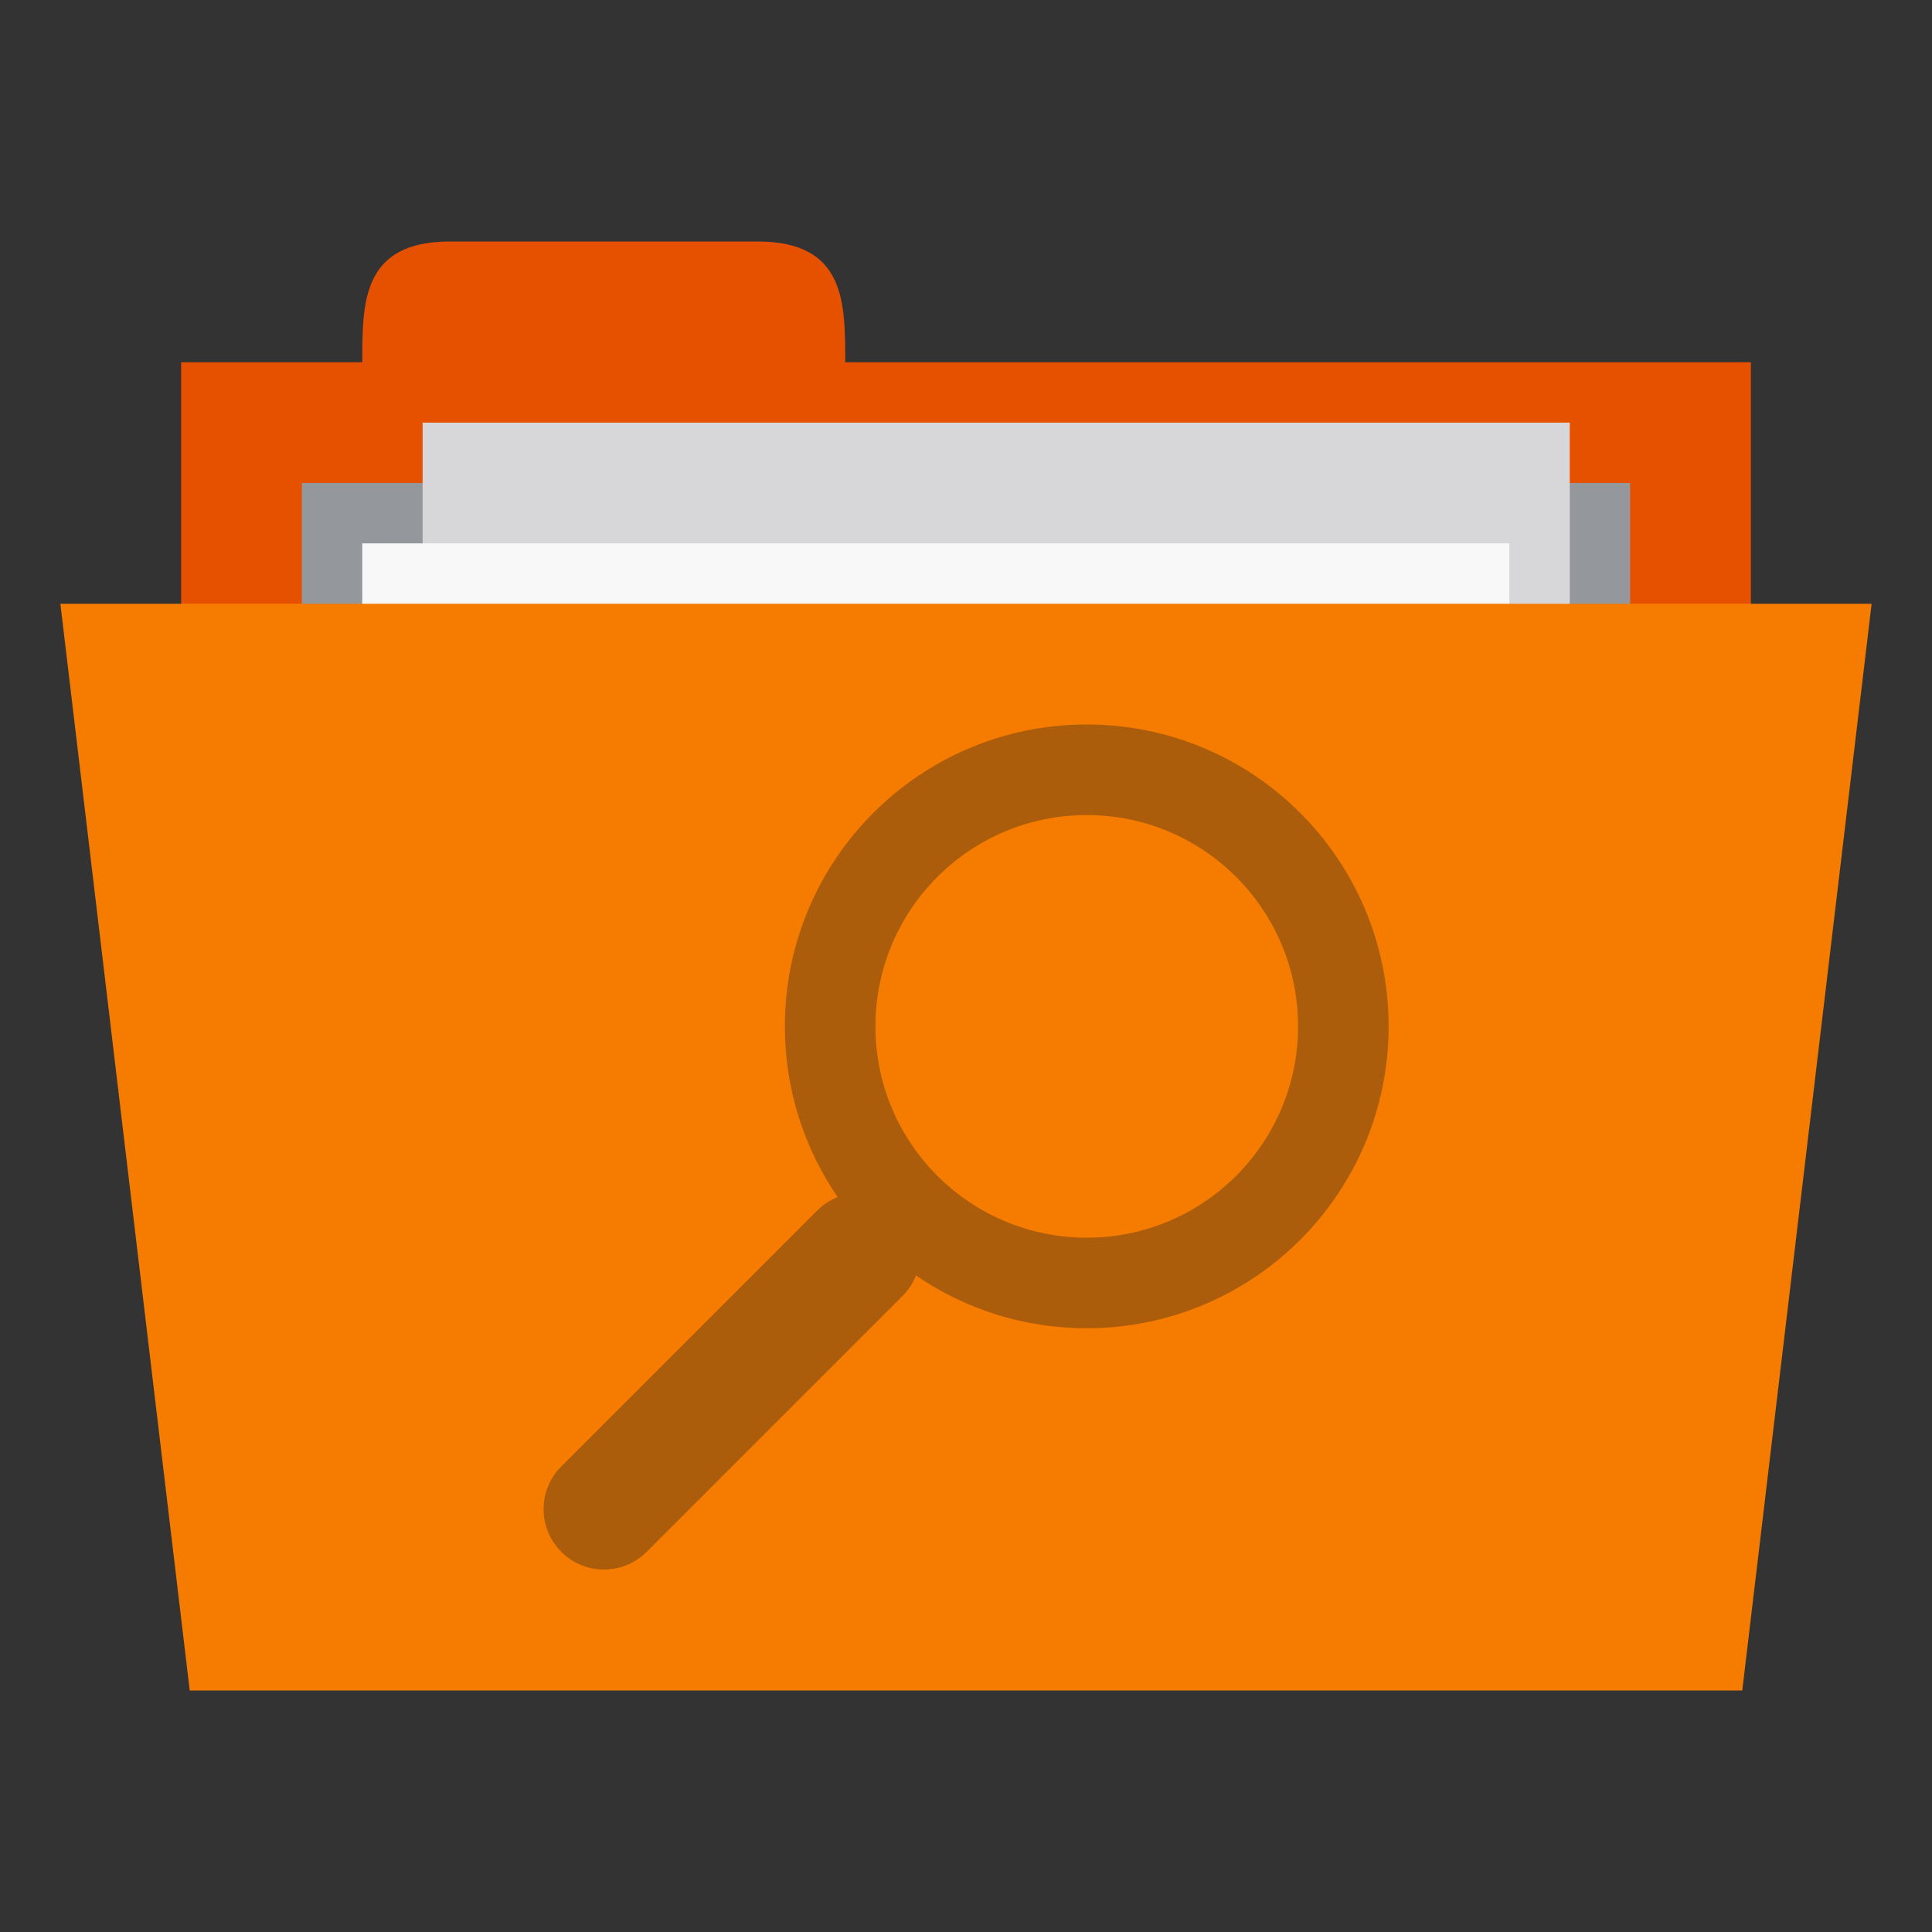 <?xml version="1.0" encoding="UTF-8" standalone="no"?>
<svg
   xmlns:dc="http://purl.org/dc/elements/1.1/"
   xmlns:cc="http://creativecommons.org/ns#"
   xmlns:rdf="http://www.w3.org/1999/02/22-rdf-syntax-ns#"
   xmlns:svg="http://www.w3.org/2000/svg"
   xmlns="http://www.w3.org/2000/svg"
   xmlns:sodipodi="http://sodipodi.sourceforge.net/DTD/sodipodi-0.dtd"
   xmlns:inkscape="http://www.inkscape.org/namespaces/inkscape"
   width="256"
   height="256"
   viewBox="0 0 204.8 204.8"
   version="1.1"
   id="svg3267"
   inkscape:version="0.48.5 r10040"
   sodipodi:docname="orange-folder-saved-search.svg">
  <rect x="0" y="0" width="204.8" height="204.8" fill="#333333" stroke="none"/>
  <defs
     id="defs3286" />
  <sodipodi:namedview
     pagecolor="#ffffff"
     bordercolor="#666666"
     borderopacity="1"
     objecttolerance="10"
     gridtolerance="10"
     guidetolerance="10"
     inkscape:pageopacity="0"
     inkscape:pageshadow="2"
     inkscape:window-width="1280"
     inkscape:window-height="998"
     id="namedview3284"
     showgrid="false"
     inkscape:zoom="1.475"
     inkscape:cx="54.754901"
     inkscape:cy="147.84687"
     inkscape:window-x="0"
     inkscape:window-y="0"
     inkscape:window-maximized="1"
     inkscape:current-layer="svg3267" />
  <path
     id="path3270"
     d="m 19.2,38.4 166.4,0 0,64 -166.4,0 z m 0,0"
     style="fill:#e65100;fill-opacity:1;fill-rule:nonzero;stroke:none"
     inkscape:connector-curvature="0" />
  <path
     id="path3272"
     d="m 38.4,38.4 c 0,-6.4 0,-12.8 9.306,-12.8 l 32.588,0 C 89.6,25.6 89.6,32 89.6,38.4 l 0,6.4 -51.2,0 z m 0,0"
     style="fill:#e65100;fill-opacity:1;fill-rule:nonzero;stroke:none"
     inkscape:connector-curvature="0" />
  <path
     id="path3274"
     d="m 32,51.2 140.8,0 0,31.794 -140.8,0 z m 0,0"
     style="fill:#94979c;fill-opacity:1;fill-rule:nonzero;stroke:none"
     inkscape:connector-curvature="0" />
  <path
     id="path3276"
     d="m 44.8,44.8 121.6,0 0,83.2 -121.6,0 z m 0,0"
     style="fill:#d7d7d9;fill-opacity:1;fill-rule:nonzero;stroke:none"
     inkscape:connector-curvature="0" />
  <path
     id="path3278"
     d="m 38.4,57.6 121.6,0 0,83.2 -121.6,0 z m 0,0"
     style="fill:#f8f8f8;fill-opacity:1;fill-rule:nonzero;stroke:none"
     inkscape:connector-curvature="0" />
  <path
     id="path3280"
     d="m 6.4,64 192,0 -13.713,115.2 -164.575,0 z m 0,0"
     style="fill:#f57c00;fill-opacity:1;fill-rule:nonzero;stroke:none"
     inkscape:connector-curvature="0" />
  <path
     id="path3282"
     d="m 115.2,76.8 c -17.672,0 -32,14.328 -32,32 0,6.719 2.063,12.953 5.6,18.1 -0.787,0.312 -1.512,0.762 -2.15,1.4 L 59.5,155.45 c -2.506,2.506 -2.506,6.544 0,9.05 2.506,2.506 6.544,2.506 9.05,0 L 95.7,137.35 c 0.638,-0.637 1.088,-1.363 1.4,-2.15 5.147,3.538 11.381,5.6 18.1,5.6 17.672,0 32,-14.328 32,-32 0,-17.672 -14.328,-32 -32,-32 z m 0,9.6 c 12.372,0 22.4,10.028 22.4,22.4 0,12.372 -10.028,22.4 -22.4,22.4 -12.372,0 -22.4,-10.028 -22.4,-22.4 0,-12.372 10.028,-22.4 22.4,-22.4 z m 0,0"
     style="fill:#ab5d0b;fill-opacity:1;fill-rule:nonzero;stroke:none;opacity:1.0"
     inkscape:connector-curvature="0" />
</svg>
